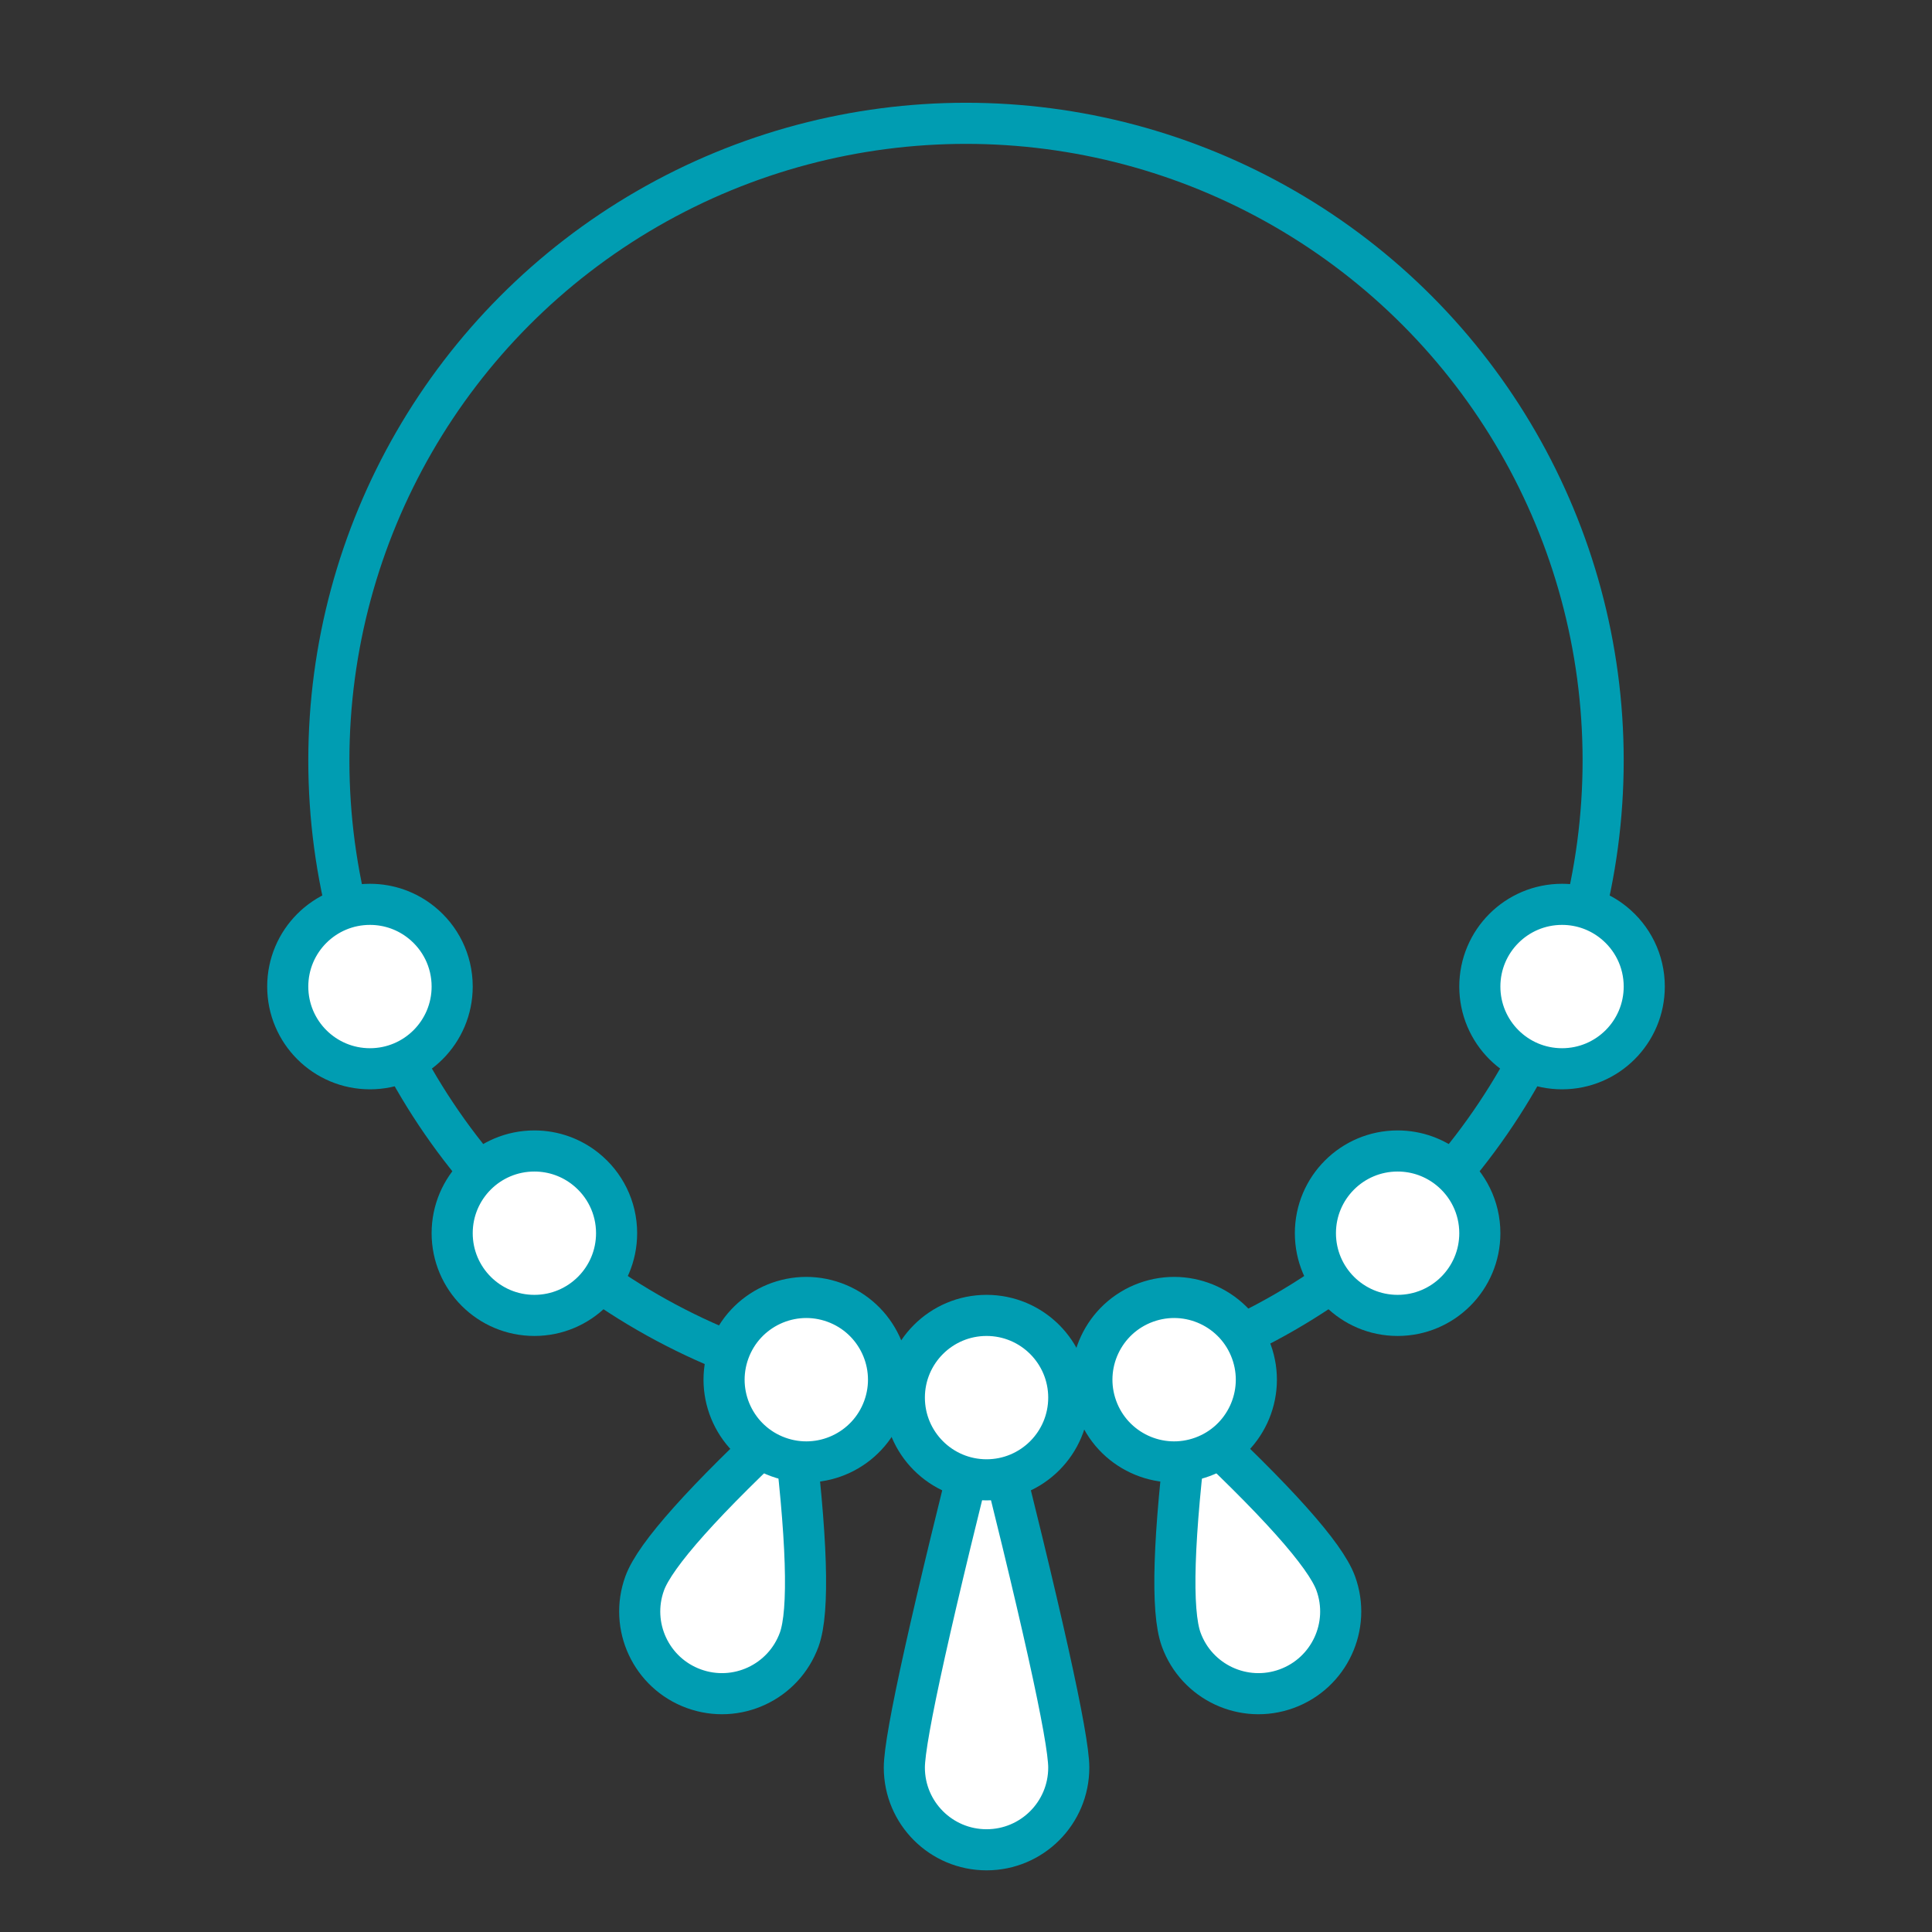 <?xml version="1.0" encoding="UTF-8"?>
<svg width="47px" height="47px" viewBox="0 0 47 47" version="1.1" xmlns="http://www.w3.org/2000/svg" xmlns:xlink="http://www.w3.org/1999/xlink">
    <rect x="0" y="0" width="47" height="47" fill="#333333" stroke="none"/>
    <!-- Generator: Sketch 48.1 (47250) - http://www.bohemiancoding.com/sketch -->
    <title>jewelry hover-selected</title>
    <desc>Created with Sketch.</desc>
    <defs></defs>
    <g id="icons" stroke="none" stroke-width="1" fill="none" fill-rule="evenodd">
        <g id="jewelry-hover-selected" stroke="#009DB2">
            <path d="M24,45 C25.105,45 26,44.105 26,43 C26,42.264 25.333,39.264 24,34 C22.667,39.264 22,42.264 22,43 C22,44.105 22.895,45 24,45 Z" id="Oval-7-Copy-7" fill="#FFFFFF"></path>
            <circle id="Oval-6" cx="23.5" cy="18.5" r="15.5"></circle>
            <circle id="Oval-7" fill="#FFFFFF" cx="24" cy="34" r="2"></circle>
            <path d="M13,32 C14.105,32 15,31.105 15,30 C15,29.369 14.708,28.806 14.251,28.44 C13.909,28.165 13.474,28 13,28 C11.895,28 11,28.895 11,30 C11,31.105 11.895,32 13,32 Z" id="Oval-7-Copy-9" fill="#FFFFFF"></path>
            <path d="M34,32 C35.105,32 36,31.105 36,30 C36,29.369 35.708,28.806 35.251,28.44 C34.909,28.165 34.474,28 34,28 C32.895,28 32,28.895 32,30 C32,31.105 32.895,32 34,32 Z" id="Oval-7-Copy-11" fill="#FFFFFF"></path>
            <path d="M9,26 C10.105,26 11,25.105 11,24 C11,23.369 10.708,22.806 10.251,22.44 C9.909,22.165 9.474,22 9,22 C7.895,22 7,22.895 7,24 C7,25.105 7.895,26 9,26 Z" id="Oval-7-Copy-10" fill="#FFFFFF"></path>
            <path d="M38,26 C39.105,26 40,25.105 40,24 C40,23.369 39.708,22.806 39.251,22.44 C38.909,22.165 38.474,22 38,22 C36.895,22 36,22.895 36,24 C36,25.105 36.895,26 38,26 Z" id="Oval-7-Copy-12" fill="#FFFFFF"></path>
            <g id="Group-2-Copy" transform="translate(29.589, 36.383) scale(-1, 1) rotate(20) translate(-29.589, -36.383) translate(27.589, 31.383)" fill="#FFFFFF">
                <path d="M2,10 C3.105,10 4,9.105 4,8 C4,7.264 3.333,5.597 2,3 C0.667,5.597 0,7.264 0,8 C0,9.105 0.895,10 2,10 Z" id="Oval-7-Copy-8"></path>
                <circle id="Oval-7-Copy-9" cx="2" cy="2" r="2"></circle>
            </g>
            <g id="Group-2-Copy-2" transform="translate(18.589, 36.383) rotate(20) translate(-18.589, -36.383) translate(16.589, 31.383)" fill="#FFFFFF">
                <path d="M2,10 C3.105,10 4,9.105 4,8 C4,7.264 3.333,5.597 2,3 C0.667,5.597 0,7.264 0,8 C0,9.105 0.895,10 2,10 Z" id="Oval-7-Copy-8"></path>
                <circle id="Oval-7-Copy-9" cx="2" cy="2" r="2"></circle>
            </g>
        </g>
    </g>
</svg>